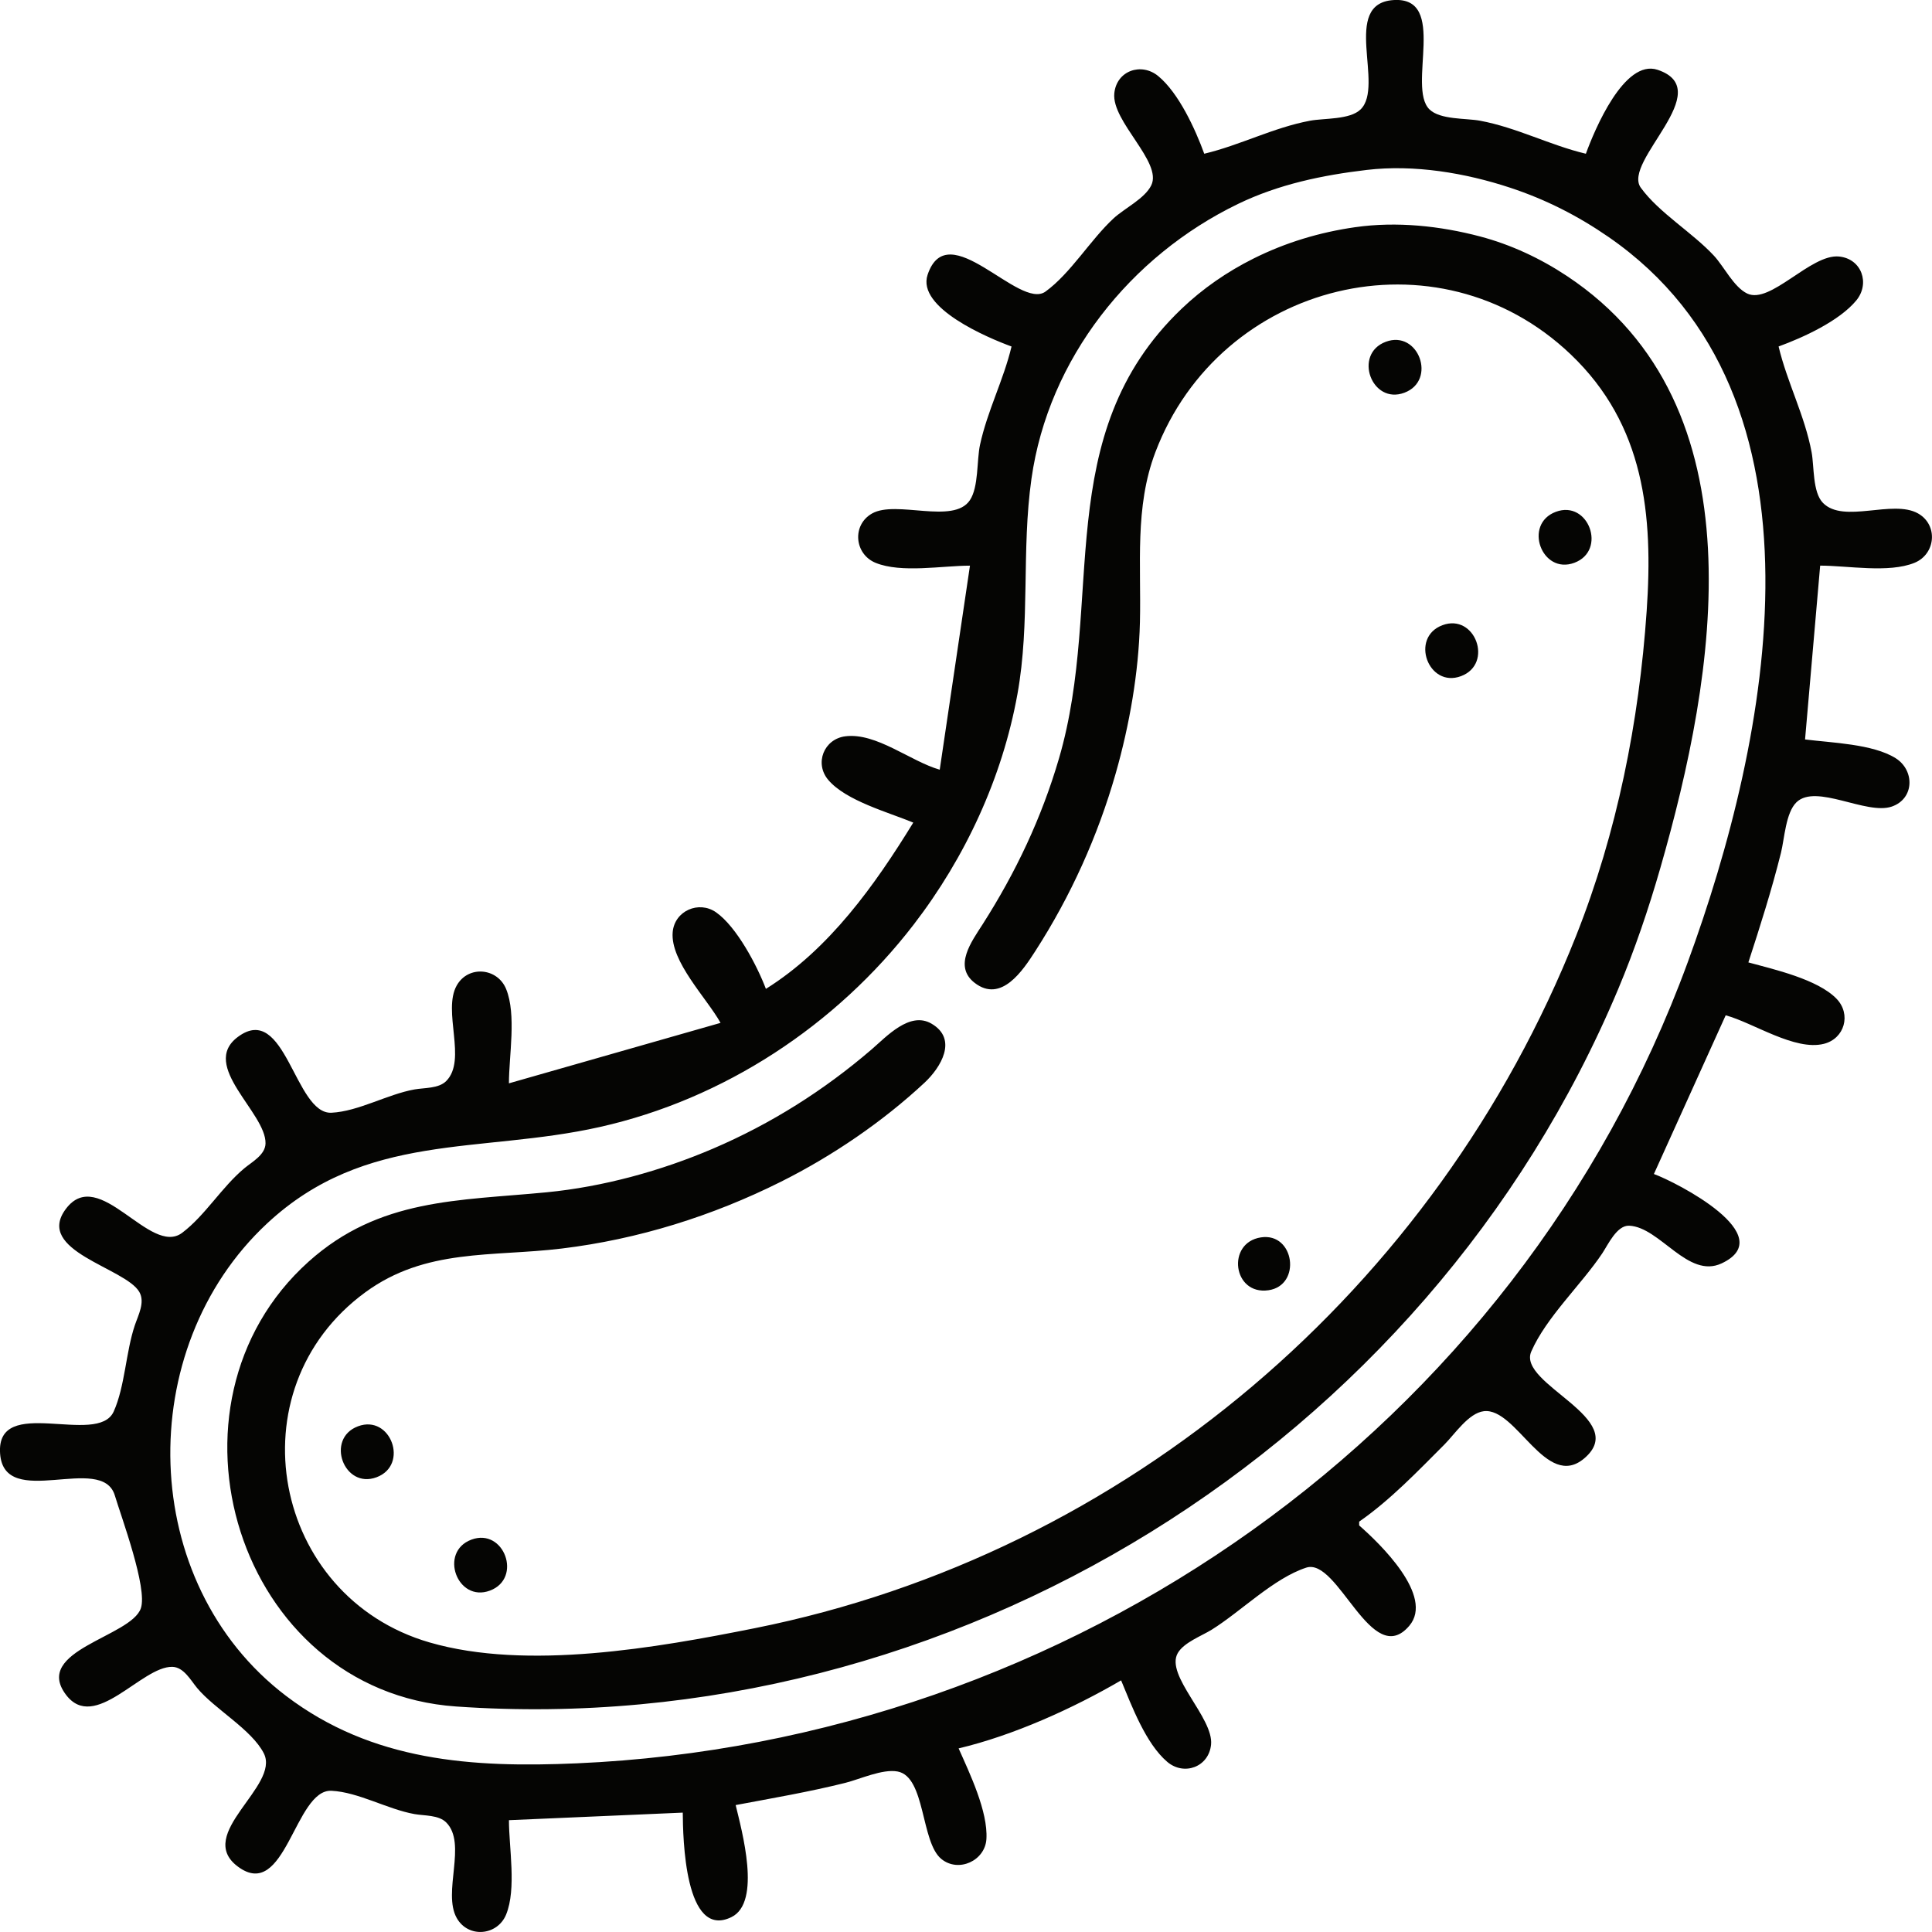 <?xml version="1.0" encoding="UTF-8" standalone="no"?>
<!-- Created with Inkscape (http://www.inkscape.org/) -->

<svg
   width="135.277mm"
   height="135.277mm"
   viewBox="0 0 135.277 135.277"
   version="1.1"
   id="svg1"
   xml:space="preserve"
   xmlns:inkscape="http://www.inkscape.org/namespaces/inkscape"
   xmlns:sodipodi="http://sodipodi.sourceforge.net/DTD/sodipodi-0.dtd"
   xmlns="http://www.w3.org/2000/svg"
   xmlns:svg="http://www.w3.org/2000/svg"><sodipodi:namedview
     id="namedview1"
     pagecolor="#505050"
     bordercolor="#eeeeee"
     borderopacity="1"
     inkscape:showpageshadow="0"
     inkscape:pageopacity="0"
     inkscape:pagecheckerboard="0"
     inkscape:deskcolor="#505050"
     inkscape:document-units="mm" /><defs
     id="defs1" /><g
     inkscape:label="Capa 1"
     inkscape:groupmode="layer"
     id="layer1"
     transform="translate(-3.15,1.322)"><path
       style="fill:#050503;stroke:none"
       d="m 87.472,9.446 c -0.627,-1.723 -1.787,-4.257 -3.224,-5.441 -1.185,-0.976 -2.918,-0.381 -3.075,1.209 -0.196,1.979 3.381,4.811 2.589,6.437 -0.454,0.934 -1.888,1.62 -2.64,2.317 -1.634,1.514 -3,3.841 -4.764,5.124 -1.845,1.343 -6.84,-5.418 -8.258,-1.174 -0.775,2.319 4.228,4.418 5.877,5.022 -0.557,2.343 -1.691,4.5 -2.206,6.879 -0.238,1.1 -0.088,2.953 -0.712,3.885 -1.149,1.716 -5.151,-0.027 -6.843,0.925 -1.428,0.804 -1.245,2.852 0.247,3.46 1.8,0.733 4.676,0.196 6.603,0.196 l -2.117,14.287 c -2.048,-0.585 -4.445,-2.616 -6.613,-2.338 -1.498,0.192 -2.178,1.897 -1.187,3.059 1.245,1.461 4.204,2.258 5.948,2.983 -2.693,4.385 -5.882,8.866 -10.319,11.642 -0.615,-1.621 -2.044,-4.348 -3.489,-5.36 -1.208,-0.845 -2.912,-0.105 -3.038,1.392 -0.173,2.056 2.395,4.624 3.351,6.349 l -14.817,4.233 c 0,-1.927 0.537,-4.803 -0.196,-6.603 -0.608,-1.492 -2.657,-1.675 -3.46,-0.247 -1.013,1.8 0.74,5.211 -0.736,6.691 -0.532,0.533 -1.53,0.463 -2.222,0.587 -1.898,0.339 -3.923,1.538 -5.81,1.631 -2.583,0.128 -3.216,-7.812 -6.565,-5.302 -2.686,2.013 1.992,5.295 1.946,7.452 -0.017,0.799 -0.938,1.286 -1.477,1.734 -1.588,1.322 -2.746,3.304 -4.356,4.521 -2.248,1.699 -5.817,-4.781 -8.147,-1.672 -2.215,2.956 4.167,4.115 5.144,5.817 0.414,0.721 -0.076,1.623 -0.313,2.325 -0.637,1.884 -0.69,4.287 -1.482,6.046 -1.119,2.484 -8.255,-1.231 -7.954,2.949 0.288,4.01 7.129,-0.071 8.033,2.927 0.468,1.551 2.298,6.478 1.825,7.894 -0.67,2.006 -7.581,2.945 -5.252,6.053 2.013,2.686 5.295,-1.992 7.452,-1.946 0.799,0.017 1.286,0.938 1.734,1.477 1.246,1.497 3.817,2.902 4.672,4.577 1.175,2.302 -4.866,5.645 -1.824,7.926 3.349,2.51 3.982,-5.43 6.565,-5.302 1.887,0.094 3.912,1.292 5.81,1.631 0.692,0.124 1.69,0.054 2.222,0.587 1.476,1.48 -0.277,4.891 0.736,6.691 0.804,1.428 2.852,1.245 3.46,-0.247 0.733,-1.8 0.196,-4.676 0.196,-6.603 l 12.171,-0.529 c 0.014,1.736 0.129,8.925 3.411,7.314 2.122,-1.042 0.718,-6.062 0.293,-7.843 2.566,-0.483 5.138,-0.921 7.673,-1.554 1.032,-0.258 2.61,-0.996 3.669,-0.796 1.958,0.369 1.613,4.94 3.057,6.122 1.205,0.987 3.065,0.123 3.158,-1.392 0.119,-1.925 -1.177,-4.615 -1.946,-6.349 3.821,-0.906 7.992,-2.787 11.377,-4.763 0.745,1.79 1.727,4.427 3.231,5.706 1.175,0.998 2.912,0.362 3.068,-1.209 0.187,-1.878 -3.23,-4.84 -2.332,-6.406 0.429,-0.748 1.678,-1.204 2.383,-1.643 2.045,-1.274 4.332,-3.596 6.611,-4.34 2.245,-0.733 4.575,7.173 7.216,4.073 1.774,-2.082 -2.082,-5.783 -3.508,-7.029 v -0.265 c 2.196,-1.529 4.086,-3.517 5.973,-5.404 0.709,-0.709 1.688,-2.203 2.758,-2.33 2.287,-0.27 4.354,5.573 7.029,3.304 3.281,-2.783 -4.709,-5.188 -3.71,-7.48 1.045,-2.397 3.5,-4.674 4.971,-6.875 0.4,-0.599 1.021,-1.976 1.887,-1.937 2.156,0.096 4.116,3.751 6.477,2.636 4.116,-1.943 -3.152,-5.671 -4.748,-6.255 l 5.027,-11.113 c 1.952,0.533 4.842,2.51 6.875,1.998 1.459,-0.368 1.925,-2.075 0.89,-3.152 -1.314,-1.367 -4.384,-2.061 -6.177,-2.55 0.828,-2.545 1.633,-5.074 2.282,-7.673 0.246,-0.986 0.33,-2.81 1.088,-3.541 1.375,-1.325 4.894,0.915 6.672,0.303 1.596,-0.549 1.613,-2.551 0.261,-3.393 -1.598,-0.996 -4.485,-1.072 -6.334,-1.307 l 1.058,-12.171 c 1.927,0 4.803,0.537 6.603,-0.196 1.492,-0.608 1.675,-2.657 0.247,-3.46 -1.778,-1.001 -5.21,0.738 -6.654,-0.736 -0.735,-0.751 -0.61,-2.557 -0.795,-3.545 -0.482,-2.584 -1.713,-4.885 -2.312,-7.408 1.723,-0.627 4.257,-1.787 5.441,-3.224 0.976,-1.185 0.381,-2.918 -1.209,-3.075 -1.979,-0.196 -4.811,3.381 -6.437,2.589 -0.934,-0.454 -1.62,-1.888 -2.317,-2.64 -1.514,-1.634 -3.841,-3 -5.124,-4.764 -1.343,-1.845 5.418,-6.84 1.174,-8.258 -2.337,-0.781 -4.418,4.218 -5.022,5.877 -2.524,-0.599 -4.824,-1.83 -7.408,-2.312 -0.988,-0.184 -2.794,-0.059 -3.545,-0.795 -1.595,-1.562 1.343,-7.931 -2.54,-7.652 -3.656,0.263 -0.587,5.996 -2.277,7.652 -0.751,0.736 -2.556,0.609 -3.545,0.795 -2.576,0.484 -4.89,1.714 -7.408,2.312 m 11.377,1.134 c 3.323,-0.393 6.901,0.206 10.054,1.248 2.477,0.818 4.732,1.963 6.879,3.446 16.167,11.163 11.273,35.163 5.542,50.793 -11.983,32.683 -43.282,54.571 -77.773,56.081 -7.322,0.321 -14.332,-0.13 -20.373,-4.725 -10.394,-7.907 -10.729,-24.317 -1.323,-33.076 6.914,-6.438 14.869,-4.868 23.283,-6.751 8.712,-1.95 16.562,-7.123 21.99,-14.175 3.617,-4.699 6.209,-10.29 7.266,-16.14 0.907,-5.019 0.269,-10.059 0.982,-15.081 1.192,-8.406 6.926,-15.6 14.477,-19.246 2.836,-1.369 5.891,-2.007 8.996,-2.374 m -0.794,4.007 c -2.502,0.358 -4.881,1.072 -7.144,2.204 -1.833,0.917 -3.545,2.096 -5.027,3.514 -9.241,8.835 -5.35,20.433 -8.579,31.475 -1.22,4.173 -3.024,7.982 -5.362,11.642 -0.745,1.166 -2.051,2.909 -0.55,4.074 1.869,1.45 3.39,-0.88 4.254,-2.222 2.473,-3.839 4.373,-8.044 5.626,-12.435 0.965,-3.381 1.611,-7.066 1.697,-10.583 0.098,-4.018 -0.38,-8.06 1.08,-11.906 4.54,-11.96 19.754,-15.749 29.083,-6.855 5.181,4.939 5.781,11.257 5.319,17.968 -0.534,7.759 -2.067,15.498 -4.945,22.754 -9.772,24.632 -31.455,43.259 -57.52,48.472 -6.83,1.366 -15.925,2.974 -22.754,0.995 -11.029,-3.196 -13.823,-17.696 -4.498,-24.519 4.229,-3.094 8.863,-2.469 13.758,-3.063 5.341,-0.647 10.539,-2.274 15.346,-4.679 3.591,-1.797 7.112,-4.193 10.05,-6.932 1.13,-1.054 2.365,-3.05 0.477,-4.14 -1.518,-0.876 -3.141,0.913 -4.177,1.804 -3.349,2.879 -7.053,5.216 -11.112,6.953 -3.644,1.559 -7.691,2.672 -11.642,3.056 -6.187,0.601 -11.709,0.406 -16.669,4.853 -11.139,9.991 -5.014,30.077 10.319,31.151 34.639,2.428 67.966,-18.257 81.379,-50.247 1.155,-2.754 2.121,-5.598 2.946,-8.467 3.884,-13.515 7.18,-32.344 -6.538,-41.445 -1.861,-1.235 -3.926,-2.201 -6.085,-2.771 -2.801,-0.739 -5.846,-1.063 -8.731,-0.65 m 2.128,8.025 c -2.299,0.86 -0.988,4.424 1.3,3.568 2.299,-0.86 0.988,-4.424 -1.3,-3.568 m 11.906,11.906 c -2.299,0.86 -0.988,4.424 1.3,3.568 2.299,-0.86 0.988,-4.424 -1.3,-3.568 m -7.938,7.938 c -2.299,0.86 -0.988,4.424 1.3,3.568 2.299,-0.86 0.988,-4.424 -1.3,-3.568 M 91.442,85.318 c -2.436,0.369 -1.974,4.061 0.524,3.702 2.334,-0.336 1.829,-4.058 -0.524,-3.702 m -63.225,13.228 c -2.299,0.86 -0.988,4.424 1.3,3.568 2.299,-0.86 0.988,-4.424 -1.3,-3.568 m 7.938,7.937 c -2.299,0.86 -0.988,4.424 1.3,3.568 2.299,-0.86 0.988,-4.424 -1.3,-3.568 z"
       id="path1" /></g></svg>

